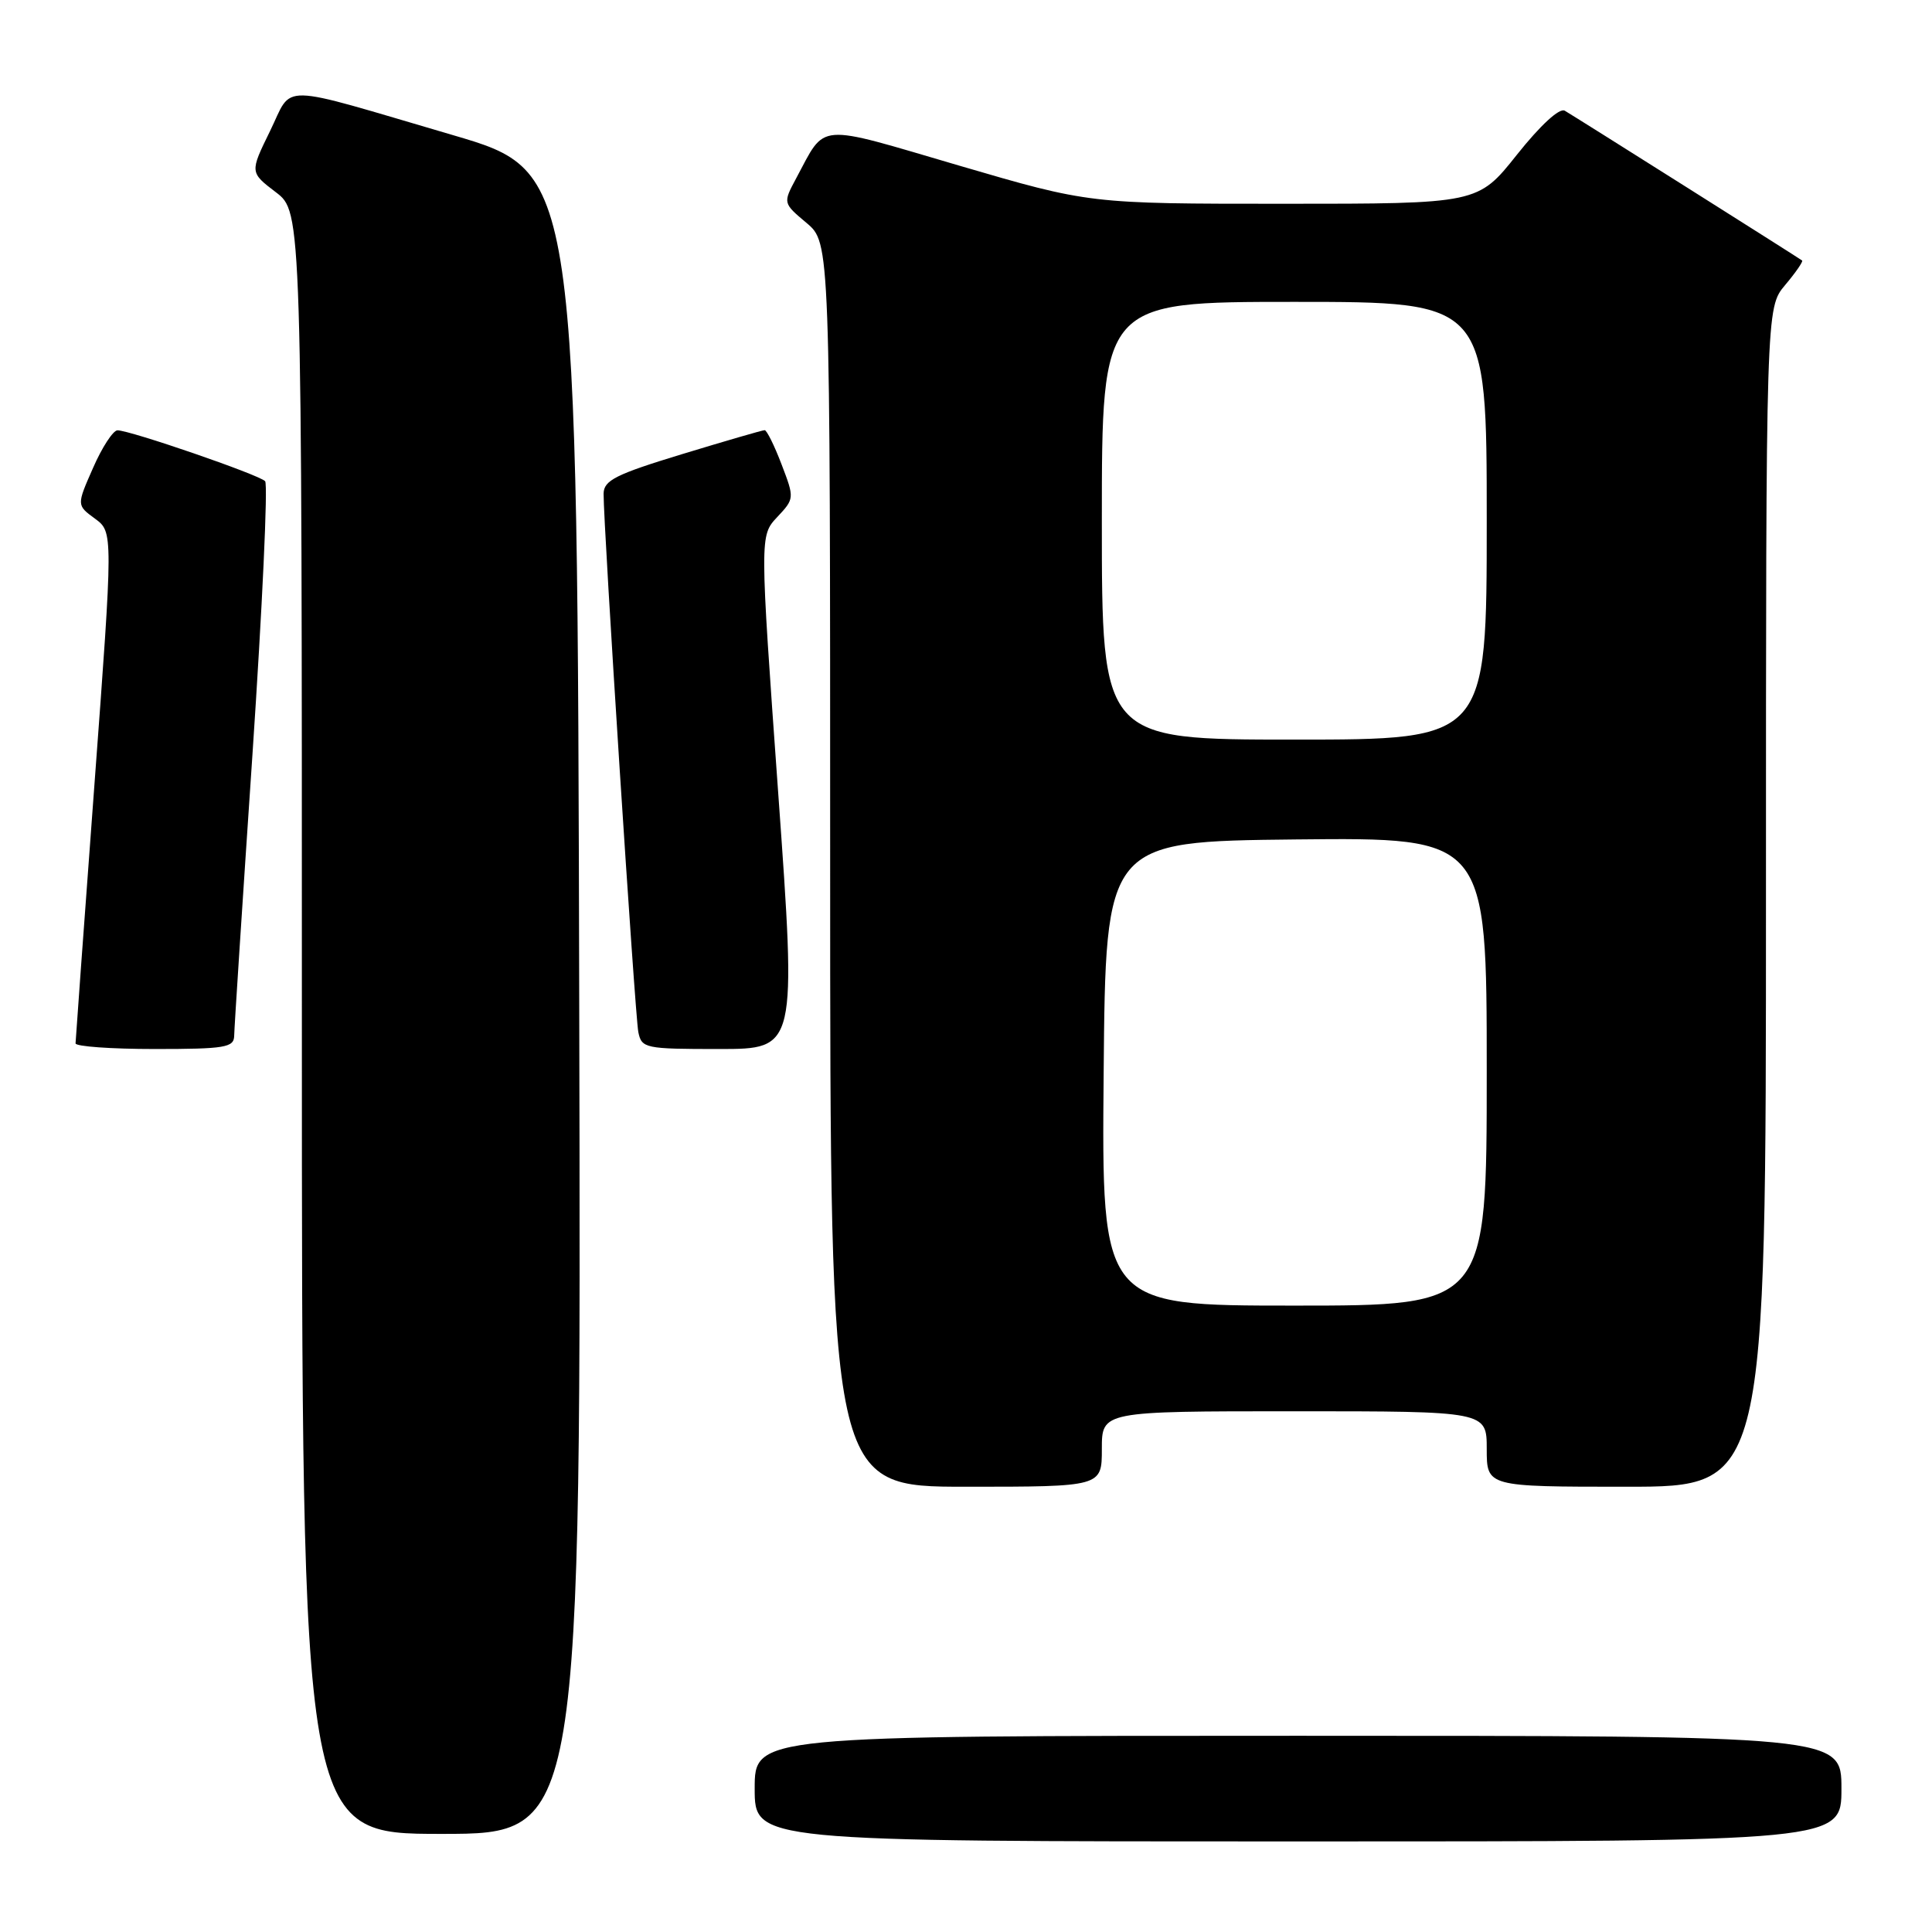<?xml version="1.0" encoding="UTF-8" standalone="no"?>
<!DOCTYPE svg PUBLIC "-//W3C//DTD SVG 1.1//EN" "http://www.w3.org/Graphics/SVG/1.1/DTD/svg11.dtd" >
<svg xmlns="http://www.w3.org/2000/svg" xmlns:xlink="http://www.w3.org/1999/xlink" version="1.1" viewBox="0 0 256 256">
 <g >
 <path fill="currentColor"
d=" M 244.00 237.00 C 244.00 230.00 244.00 230.00 172.00 230.00 C 100.00 230.00 100.00 230.00 100.00 237.00 C 100.00 244.00 100.00 244.00 172.00 244.00 C 244.00 244.00 244.00 244.00 244.00 237.00 Z  M 76.75 132.87 C 76.50 22.74 76.50 22.74 60.00 17.90 C 36.32 10.96 38.90 11.01 35.77 17.39 C 33.10 22.84 33.10 22.84 36.55 25.47 C 40.00 28.10 40.00 28.10 40.00 135.55 C 40.00 243.00 40.00 243.00 58.50 243.00 C 77.01 243.00 77.01 243.00 76.75 132.87 Z  M 146.00 192.00 C 146.00 187.00 146.00 187.00 171.50 187.00 C 197.00 187.00 197.00 187.00 197.00 192.00 C 197.00 197.00 197.00 197.00 215.50 197.00 C 234.00 197.00 234.00 197.00 234.00 118.89 C 234.00 40.79 234.00 40.79 236.54 37.77 C 237.94 36.11 238.95 34.64 238.79 34.52 C 238.39 34.20 208.79 15.52 207.34 14.67 C 206.64 14.26 204.11 16.59 201.00 20.50 C 195.83 27.00 195.83 27.00 170.09 27.00 C 144.36 27.00 144.36 27.00 127.08 21.94 C 107.88 16.31 109.51 16.18 105.49 23.64 C 103.74 26.91 103.74 26.91 106.87 29.54 C 110.00 32.18 110.00 32.18 110.00 114.59 C 110.00 197.00 110.00 197.00 128.00 197.00 C 146.00 197.00 146.00 197.00 146.00 192.00 Z  M 31.03 137.25 C 31.04 136.29 32.13 119.53 33.45 100.00 C 34.76 80.47 35.52 64.17 35.13 63.76 C 34.30 62.89 17.14 56.99 15.56 57.02 C 14.98 57.04 13.52 59.27 12.33 62.00 C 10.15 66.94 10.15 66.94 12.58 68.72 C 15.00 70.50 15.00 70.50 12.51 104.00 C 11.14 122.43 10.02 137.84 10.01 138.25 C 10.00 138.66 14.72 139.00 20.50 139.00 C 29.82 139.00 31.00 138.80 31.03 137.25 Z  M 103.11 104.99 C 100.67 70.99 100.67 70.99 102.98 68.52 C 105.27 66.08 105.28 66.02 103.56 61.53 C 102.61 59.04 101.60 57.00 101.32 57.00 C 101.04 57.00 96.12 58.43 90.40 60.17 C 81.57 62.86 80.00 63.65 79.98 65.42 C 79.95 69.59 84.14 134.57 84.58 136.75 C 85.02 138.91 85.46 139.00 95.29 139.00 C 105.55 139.00 105.55 139.00 103.11 104.99 Z  M 146.24 142.25 C 146.50 111.50 146.50 111.50 171.75 111.23 C 197.00 110.97 197.00 110.97 197.00 141.98 C 197.00 173.00 197.00 173.00 171.49 173.00 C 145.97 173.00 145.97 173.00 146.24 142.25 Z  M 146.00 69.00 C 146.00 40.00 146.00 40.00 171.50 40.00 C 197.00 40.00 197.00 40.00 197.00 69.00 C 197.00 98.00 197.00 98.00 171.50 98.00 C 146.00 98.00 146.00 98.00 146.00 69.00 Z "/>
</g>
</svg>